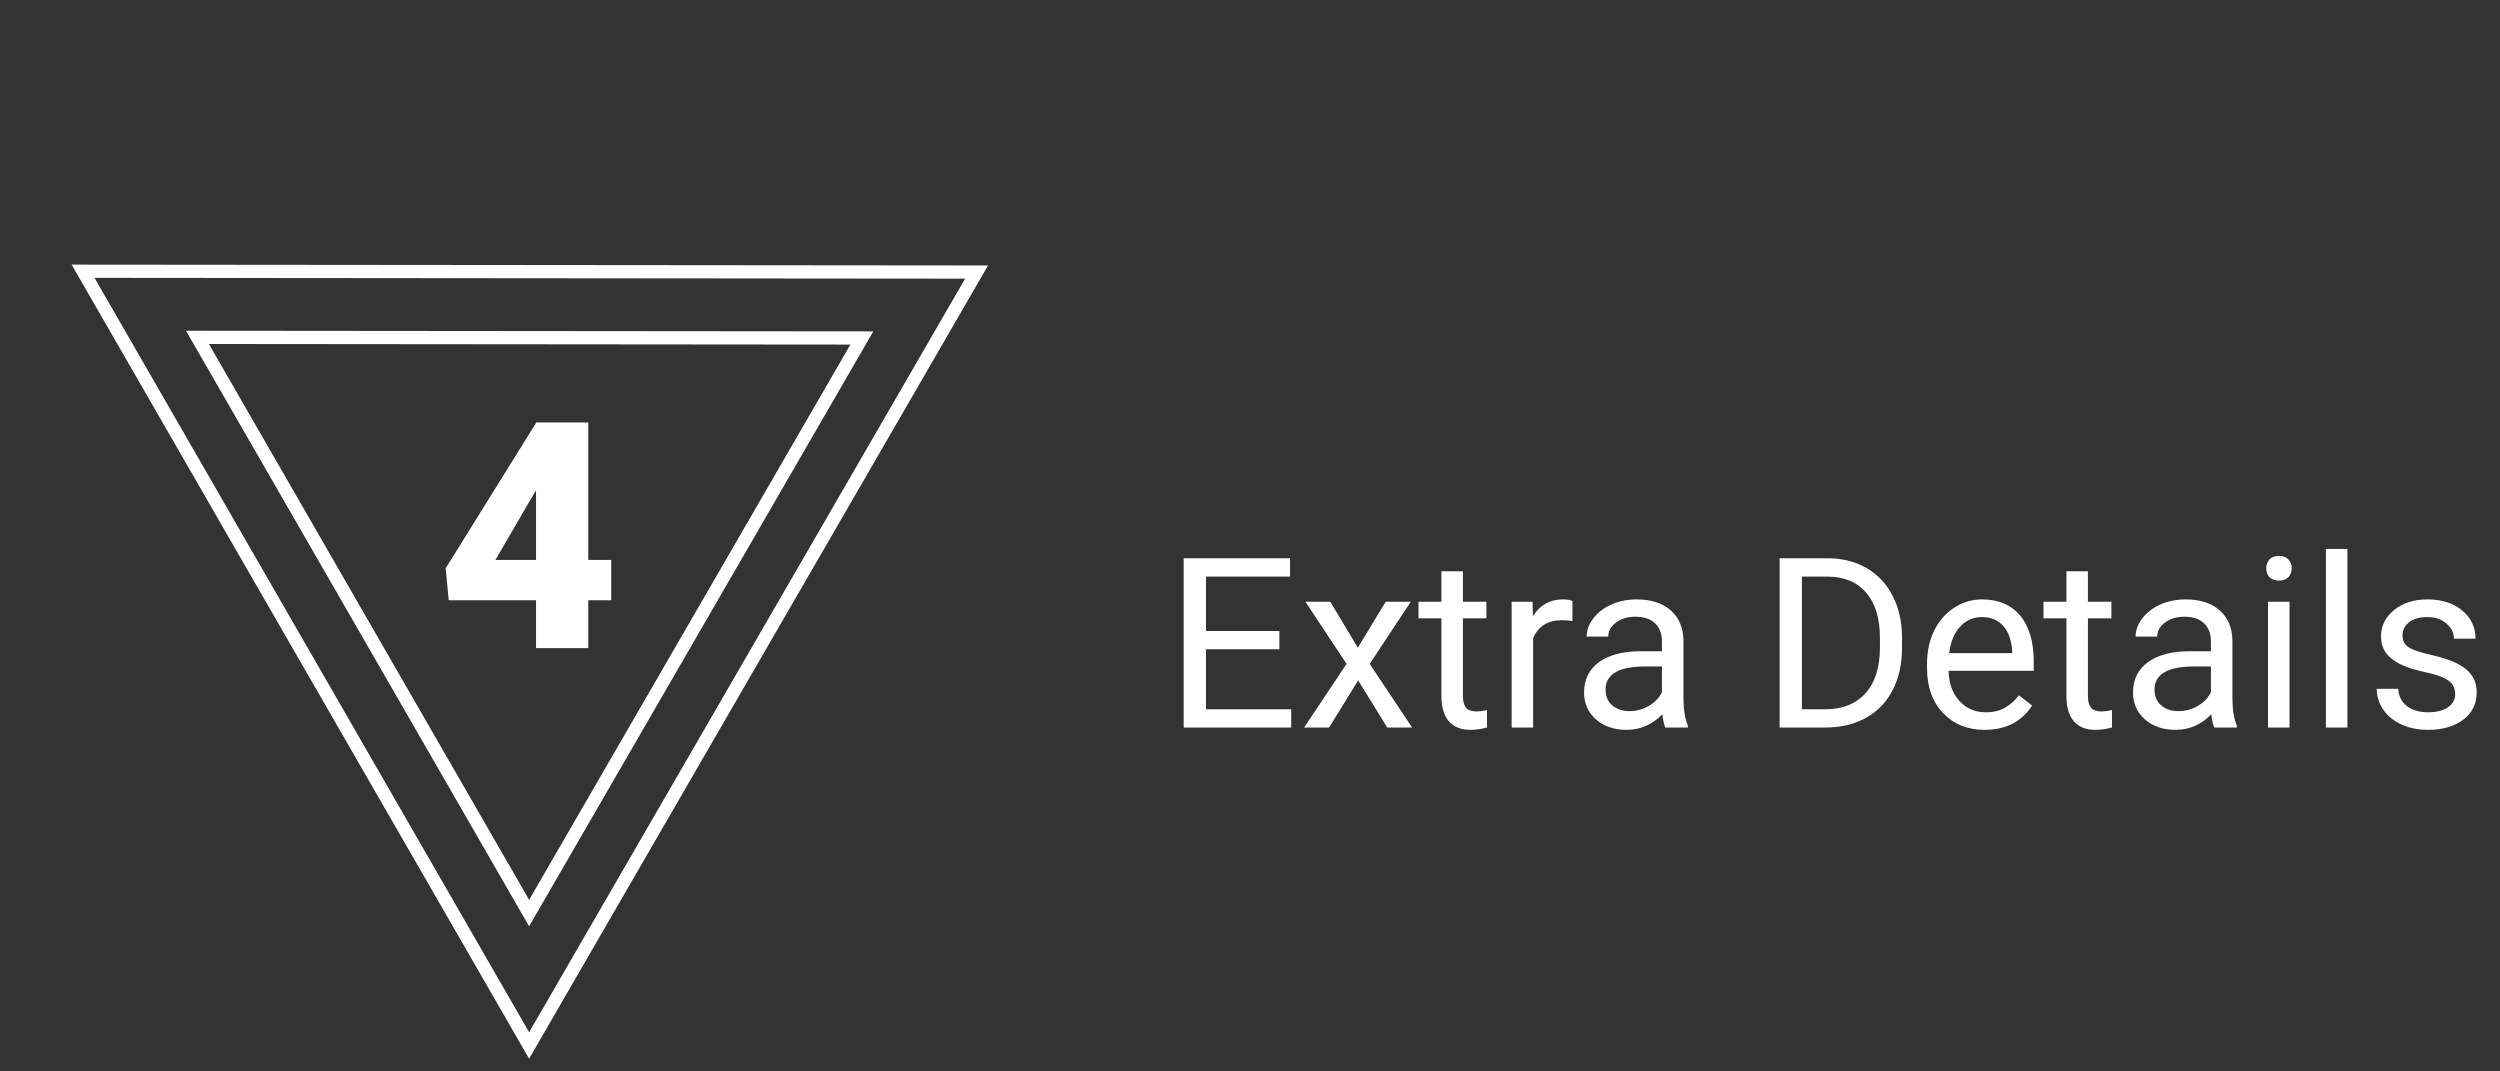 <svg width="189" height="81" viewBox="0 0 189 81" fill="none" xmlns="http://www.w3.org/2000/svg">
<rect x="0" y="0" width="189" height="81" fill="#333333" stroke="none"/>
<path d="M65.156 25.551L40.001 69.028L14.926 25.505L65.156 25.551Z" stroke="white"/>
<path d="M73.83 20.568L40.001 79.037L6.28 20.506L73.83 20.568Z" stroke="white"/>
<path d="M96.719 49.085H91.173V53.62H97.615V55H89.485V42.203H97.527V43.592H91.173V47.705H96.719V49.085ZM102.651 48.962L104.761 45.49H106.659L103.548 50.192L106.756 55H104.875L102.678 51.44L100.48 55H98.591L101.799 50.192L98.688 45.49H100.568L102.651 48.962ZM110.597 43.188V45.49H112.372V46.747H110.597V52.645C110.597 53.025 110.676 53.312 110.834 53.506C110.992 53.693 111.262 53.787 111.643 53.787C111.83 53.787 112.088 53.752 112.416 53.682V55C111.988 55.117 111.572 55.176 111.168 55.176C110.441 55.176 109.894 54.956 109.524 54.517C109.155 54.077 108.971 53.453 108.971 52.645V46.747H107.239V45.49H108.971V43.188H110.597ZM118.876 46.949C118.63 46.908 118.363 46.888 118.076 46.888C117.01 46.888 116.286 47.342 115.905 48.25V55H114.279V45.49H115.861L115.888 46.589C116.421 45.739 117.177 45.315 118.155 45.315C118.472 45.315 118.712 45.355 118.876 45.438V46.949ZM125.898 55C125.805 54.812 125.729 54.478 125.67 53.998C124.914 54.783 124.012 55.176 122.963 55.176C122.025 55.176 121.255 54.912 120.651 54.385C120.054 53.852 119.755 53.178 119.755 52.363C119.755 51.373 120.13 50.605 120.88 50.06C121.636 49.51 122.696 49.234 124.062 49.234H125.644V48.487C125.644 47.919 125.474 47.468 125.134 47.134C124.794 46.794 124.293 46.624 123.631 46.624C123.051 46.624 122.564 46.77 122.172 47.063C121.779 47.356 121.583 47.711 121.583 48.127H119.948C119.948 47.652 120.115 47.195 120.449 46.756C120.789 46.31 121.246 45.959 121.82 45.701C122.4 45.443 123.036 45.315 123.728 45.315C124.823 45.315 125.682 45.59 126.303 46.141C126.924 46.685 127.246 47.438 127.27 48.399V52.776C127.27 53.649 127.381 54.344 127.604 54.859V55H125.898ZM123.2 53.761C123.71 53.761 124.193 53.629 124.65 53.365C125.107 53.102 125.438 52.759 125.644 52.337V50.386H124.369C122.377 50.386 121.381 50.969 121.381 52.135C121.381 52.645 121.551 53.043 121.891 53.33C122.23 53.617 122.667 53.761 123.2 53.761ZM134.538 55V42.203H138.15C139.264 42.203 140.248 42.449 141.104 42.941C141.959 43.434 142.618 44.134 143.081 45.042C143.55 45.95 143.787 46.993 143.793 48.171V48.988C143.793 50.195 143.559 51.253 143.09 52.161C142.627 53.069 141.962 53.767 141.095 54.253C140.233 54.739 139.229 54.988 138.08 55H134.538ZM136.226 43.592V53.62H138.001C139.302 53.62 140.312 53.216 141.033 52.407C141.76 51.599 142.123 50.447 142.123 48.953V48.206C142.123 46.753 141.78 45.625 141.095 44.822C140.415 44.014 139.448 43.603 138.194 43.592H136.226ZM150.042 55.176C148.753 55.176 147.704 54.754 146.896 53.91C146.087 53.06 145.683 51.927 145.683 50.509V50.21C145.683 49.267 145.861 48.426 146.219 47.688C146.582 46.943 147.086 46.363 147.73 45.947C148.381 45.525 149.084 45.315 149.84 45.315C151.076 45.315 152.037 45.722 152.723 46.536C153.408 47.351 153.751 48.517 153.751 50.034V50.711H147.309C147.332 51.648 147.604 52.407 148.126 52.987C148.653 53.562 149.321 53.849 150.13 53.849C150.704 53.849 151.19 53.731 151.589 53.497C151.987 53.263 152.336 52.952 152.635 52.565L153.628 53.339C152.831 54.563 151.636 55.176 150.042 55.176ZM149.84 46.65C149.184 46.65 148.633 46.891 148.188 47.371C147.742 47.846 147.467 48.514 147.361 49.375H152.125V49.252C152.078 48.426 151.855 47.787 151.457 47.336C151.059 46.879 150.52 46.65 149.84 46.65ZM157.847 43.188V45.49H159.622V46.747H157.847V52.645C157.847 53.025 157.926 53.312 158.084 53.506C158.242 53.693 158.512 53.787 158.893 53.787C159.08 53.787 159.338 53.752 159.666 53.682V55C159.238 55.117 158.822 55.176 158.418 55.176C157.691 55.176 157.144 54.956 156.774 54.517C156.405 54.077 156.221 53.453 156.221 52.645V46.747H154.489V45.49H156.221V43.188H157.847ZM167.4 55C167.307 54.812 167.23 54.478 167.172 53.998C166.416 54.783 165.514 55.176 164.465 55.176C163.527 55.176 162.757 54.912 162.153 54.385C161.556 53.852 161.257 53.178 161.257 52.363C161.257 51.373 161.632 50.605 162.382 50.06C163.138 49.51 164.198 49.234 165.563 49.234H167.146V48.487C167.146 47.919 166.976 47.468 166.636 47.134C166.296 46.794 165.795 46.624 165.133 46.624C164.553 46.624 164.066 46.77 163.674 47.063C163.281 47.356 163.085 47.711 163.085 48.127H161.45C161.45 47.652 161.617 47.195 161.951 46.756C162.291 46.31 162.748 45.959 163.322 45.701C163.902 45.443 164.538 45.315 165.229 45.315C166.325 45.315 167.184 45.59 167.805 46.141C168.426 46.685 168.748 47.438 168.771 48.399V52.776C168.771 53.649 168.883 54.344 169.105 54.859V55H167.4ZM164.702 53.761C165.212 53.761 165.695 53.629 166.152 53.365C166.609 53.102 166.94 52.759 167.146 52.337V50.386H165.871C163.879 50.386 162.883 50.969 162.883 52.135C162.883 52.645 163.053 53.043 163.393 53.33C163.732 53.617 164.169 53.761 164.702 53.761ZM173.087 55H171.461V45.49H173.087V55ZM171.329 42.968C171.329 42.704 171.408 42.481 171.566 42.3C171.73 42.118 171.971 42.027 172.287 42.027C172.604 42.027 172.844 42.118 173.008 42.3C173.172 42.481 173.254 42.704 173.254 42.968C173.254 43.231 173.172 43.451 173.008 43.627C172.844 43.803 172.604 43.891 172.287 43.891C171.971 43.891 171.73 43.803 171.566 43.627C171.408 43.451 171.329 43.231 171.329 42.968ZM177.464 55H175.838V41.5H177.464V55ZM185.611 52.477C185.611 52.038 185.444 51.698 185.11 51.458C184.782 51.212 184.205 51.001 183.379 50.825C182.559 50.649 181.905 50.438 181.419 50.192C180.938 49.946 180.581 49.653 180.347 49.313C180.118 48.974 180.004 48.569 180.004 48.101C180.004 47.321 180.332 46.662 180.988 46.123C181.65 45.584 182.494 45.315 183.52 45.315C184.598 45.315 185.471 45.593 186.139 46.149C186.812 46.706 187.149 47.418 187.149 48.285H185.515C185.515 47.84 185.324 47.456 184.943 47.134C184.568 46.812 184.094 46.65 183.52 46.65C182.928 46.65 182.465 46.779 182.131 47.037C181.797 47.295 181.63 47.632 181.63 48.048C181.63 48.44 181.785 48.736 182.096 48.935C182.406 49.135 182.966 49.325 183.774 49.507C184.589 49.688 185.248 49.905 185.752 50.157C186.256 50.409 186.628 50.714 186.868 51.071C187.114 51.423 187.237 51.853 187.237 52.363C187.237 53.213 186.897 53.895 186.218 54.411C185.538 54.921 184.656 55.176 183.572 55.176C182.811 55.176 182.137 55.041 181.551 54.772C180.965 54.502 180.505 54.127 180.171 53.647C179.843 53.16 179.679 52.636 179.679 52.073H181.305C181.334 52.618 181.551 53.052 181.955 53.374C182.365 53.69 182.904 53.849 183.572 53.849C184.188 53.849 184.68 53.726 185.049 53.48C185.424 53.227 185.611 52.894 185.611 52.477Z" fill="white"/>
<path d="M44.473 42.332H46.207V45.379H44.473V49H40.523V45.379H33.926L33.691 42.965L40.523 31.973V31.938H44.473V42.332ZM37.453 42.332H40.523V37.082L40.277 37.48L37.453 42.332Z" fill="white"/>
</svg>
